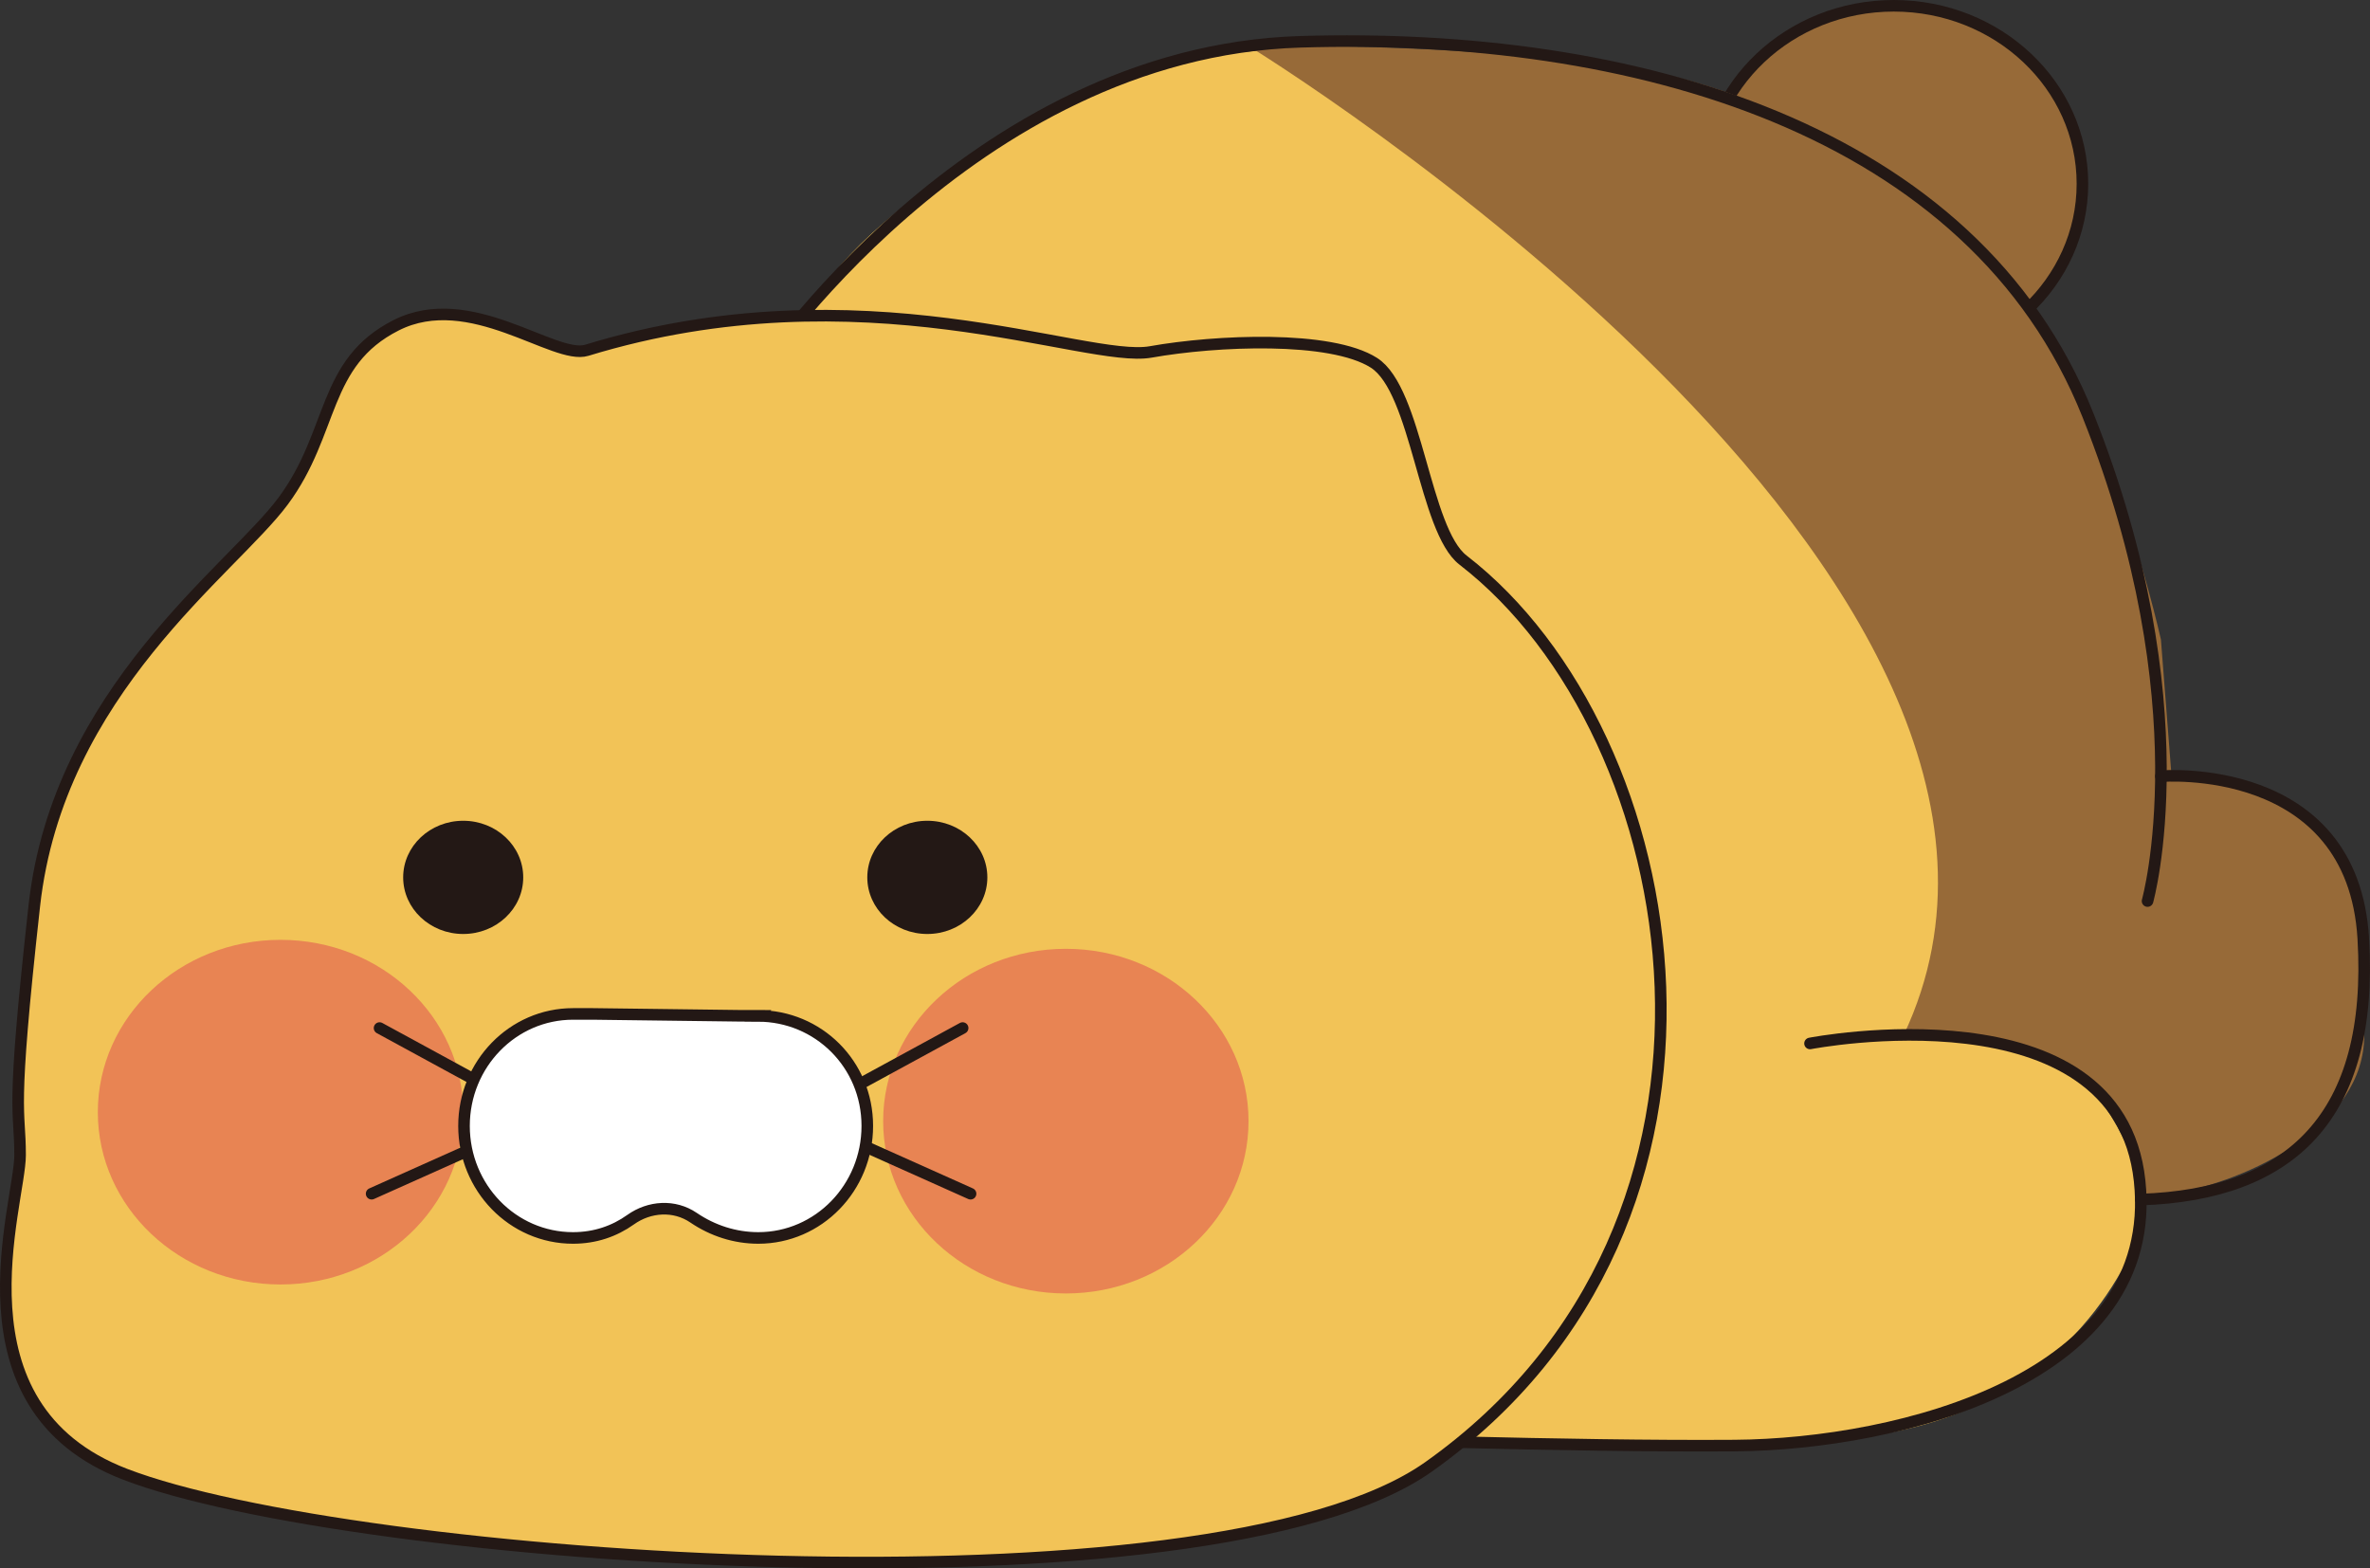 <?xml version="1.0" encoding="UTF-8"?>
<svg id="_레이어_2" data-name="레이어_2" xmlns="http://www.w3.org/2000/svg" viewBox="0 0 409.43 270.95">
  <rect x="0" y="0" width="409.43" height="270.95" fill="#333333" stroke="none"/>
  <defs>
    <style>
      .cls-1 {
        fill: #e88453;
      }

      .cls-2, .cls-3, .cls-4, .cls-5 {
        stroke: #231815;
        stroke-miterlimit: 10;
        stroke-width: 2px;
      }

      .cls-2, .cls-6 {
        fill: #976a38;
      }

      .cls-3 {
        fill: #fff;
      }

      .cls-7 {
        fill: #231815;
      }

      .cls-8, .cls-4 {
        fill: #f2c357;
      }

      .cls-5 {
        fill: none;
        stroke-linecap: round;
      }
    </style>
  </defs>
  <g id="_레이어_1-2" data-name="레이어_1">
    <g>
      <ellipse class="cls-2" cx="327.16" cy="31.75" rx="32.59" ry="30.75"/>
      <path class="cls-8" d="M138.24,63.25s-7.43-15.72,42.47-43.68c49.91-27.95,102.05,6.14,102.05,6.14l53.05,67.75,22.41,81.7,2.65,12.04s12.82,15.89,8.39,26.65c-4.43,10.76-18.67,33.92-54.79,34.86-36.12.94-77.3,0-77.3,0L138.24,63.25Z"/>
      <path class="cls-6" d="M215.69,7.95s150.38,91.99,113.19,170.84c0,0,24.32-2.13,35.75,11.39s-2.74,18.12,10.52,16.04c13.26-2.09,33.39-11.81,33.28-27.44-.1-15.63,3.74-38-24.15-43.87l-9.14-.89-1.83-23.53s-12.08-54.82-34.39-70.27c-22.31-15.45-34.4-26.3-65.41-29.62-31.01-3.32-57.83-2.66-57.83-2.66Z"/>
      <path class="cls-5" d="M312.69,180.26s53.28-10.36,56.94,23.73c3.66,34.09-41.39,45.53-69.97,45.74s-71.8-1.29-71.8-1.29"/>
      <path class="cls-5" d="M130.67,64.83S167.48,8.95,224.65,7.22c57.17-1.73,116.17,14.67,136.06,64.51,19.89,49.84,10.29,83.93,10.29,83.93"/>
      <path class="cls-5" d="M373.31,134.09s33.13-2.8,34.96,28.05-12.61,44.23-38.44,45.09"/>
      <path class="cls-4" d="M3.47,199.55c0,8.52-12.34,43.42,18.16,55.14,39.03,15,187.21,25.6,225.17-1.29,59.74-42.33,45.07-126.44,5.95-156.64-6.71-5.18-7.93-29.34-15.4-34.09s-27.29-3.88-38.57-1.87-49.85-14.84-97.41-.29c-5.64,1.73-20.12-10.79-32.93-4.32s-10.67,18.41-19.51,30.35S10.04,119.35,5.93,156.46c-4.12,37.11-2.46,34.58-2.46,43.1Z"/>
      <ellipse class="cls-7" cx="80.02" cy="151.57" rx="10.37" ry="9.78"/>
      <ellipse class="cls-7" cx="160.2" cy="151.57" rx="10.37" ry="9.78"/>
      <ellipse class="cls-1" cx="48.46" cy="192.13" rx="31.56" ry="29.77"/>
      <ellipse class="cls-1" cx="184.13" cy="193.68" rx="31.56" ry="29.77"/>
      <g>
        <line class="cls-5" x1="65.57" y1="177.6" x2="88.29" y2="189.97"/>
        <line class="cls-5" x1="64.2" y1="206.22" x2="90.38" y2="194.5"/>
        <line class="cls-5" x1="166.3" y1="177.6" x2="143.59" y2="189.97"/>
        <line class="cls-5" x1="167.67" y1="206.22" x2="141.49" y2="194.5"/>
      </g>
      <path class="cls-3" d="M130.95,175.49c-1.15,0-2.17-.02-3.29-.01l-25.26-.32c-1.12,0-2.26,0-3.41,0-10.4,0-18.83,8.66-18.83,19.35s8.43,19.35,18.83,19.35c3.81,0,7.15-1.16,9.94-3.15,3.26-2.33,7.57-2.6,10.88-.35s7.17,3.5,11.19,3.5c10.4,0,18.83-8.66,18.83-19.35s-8.49-19.01-18.89-19.01Z"/>
    </g>
  </g>
</svg>
